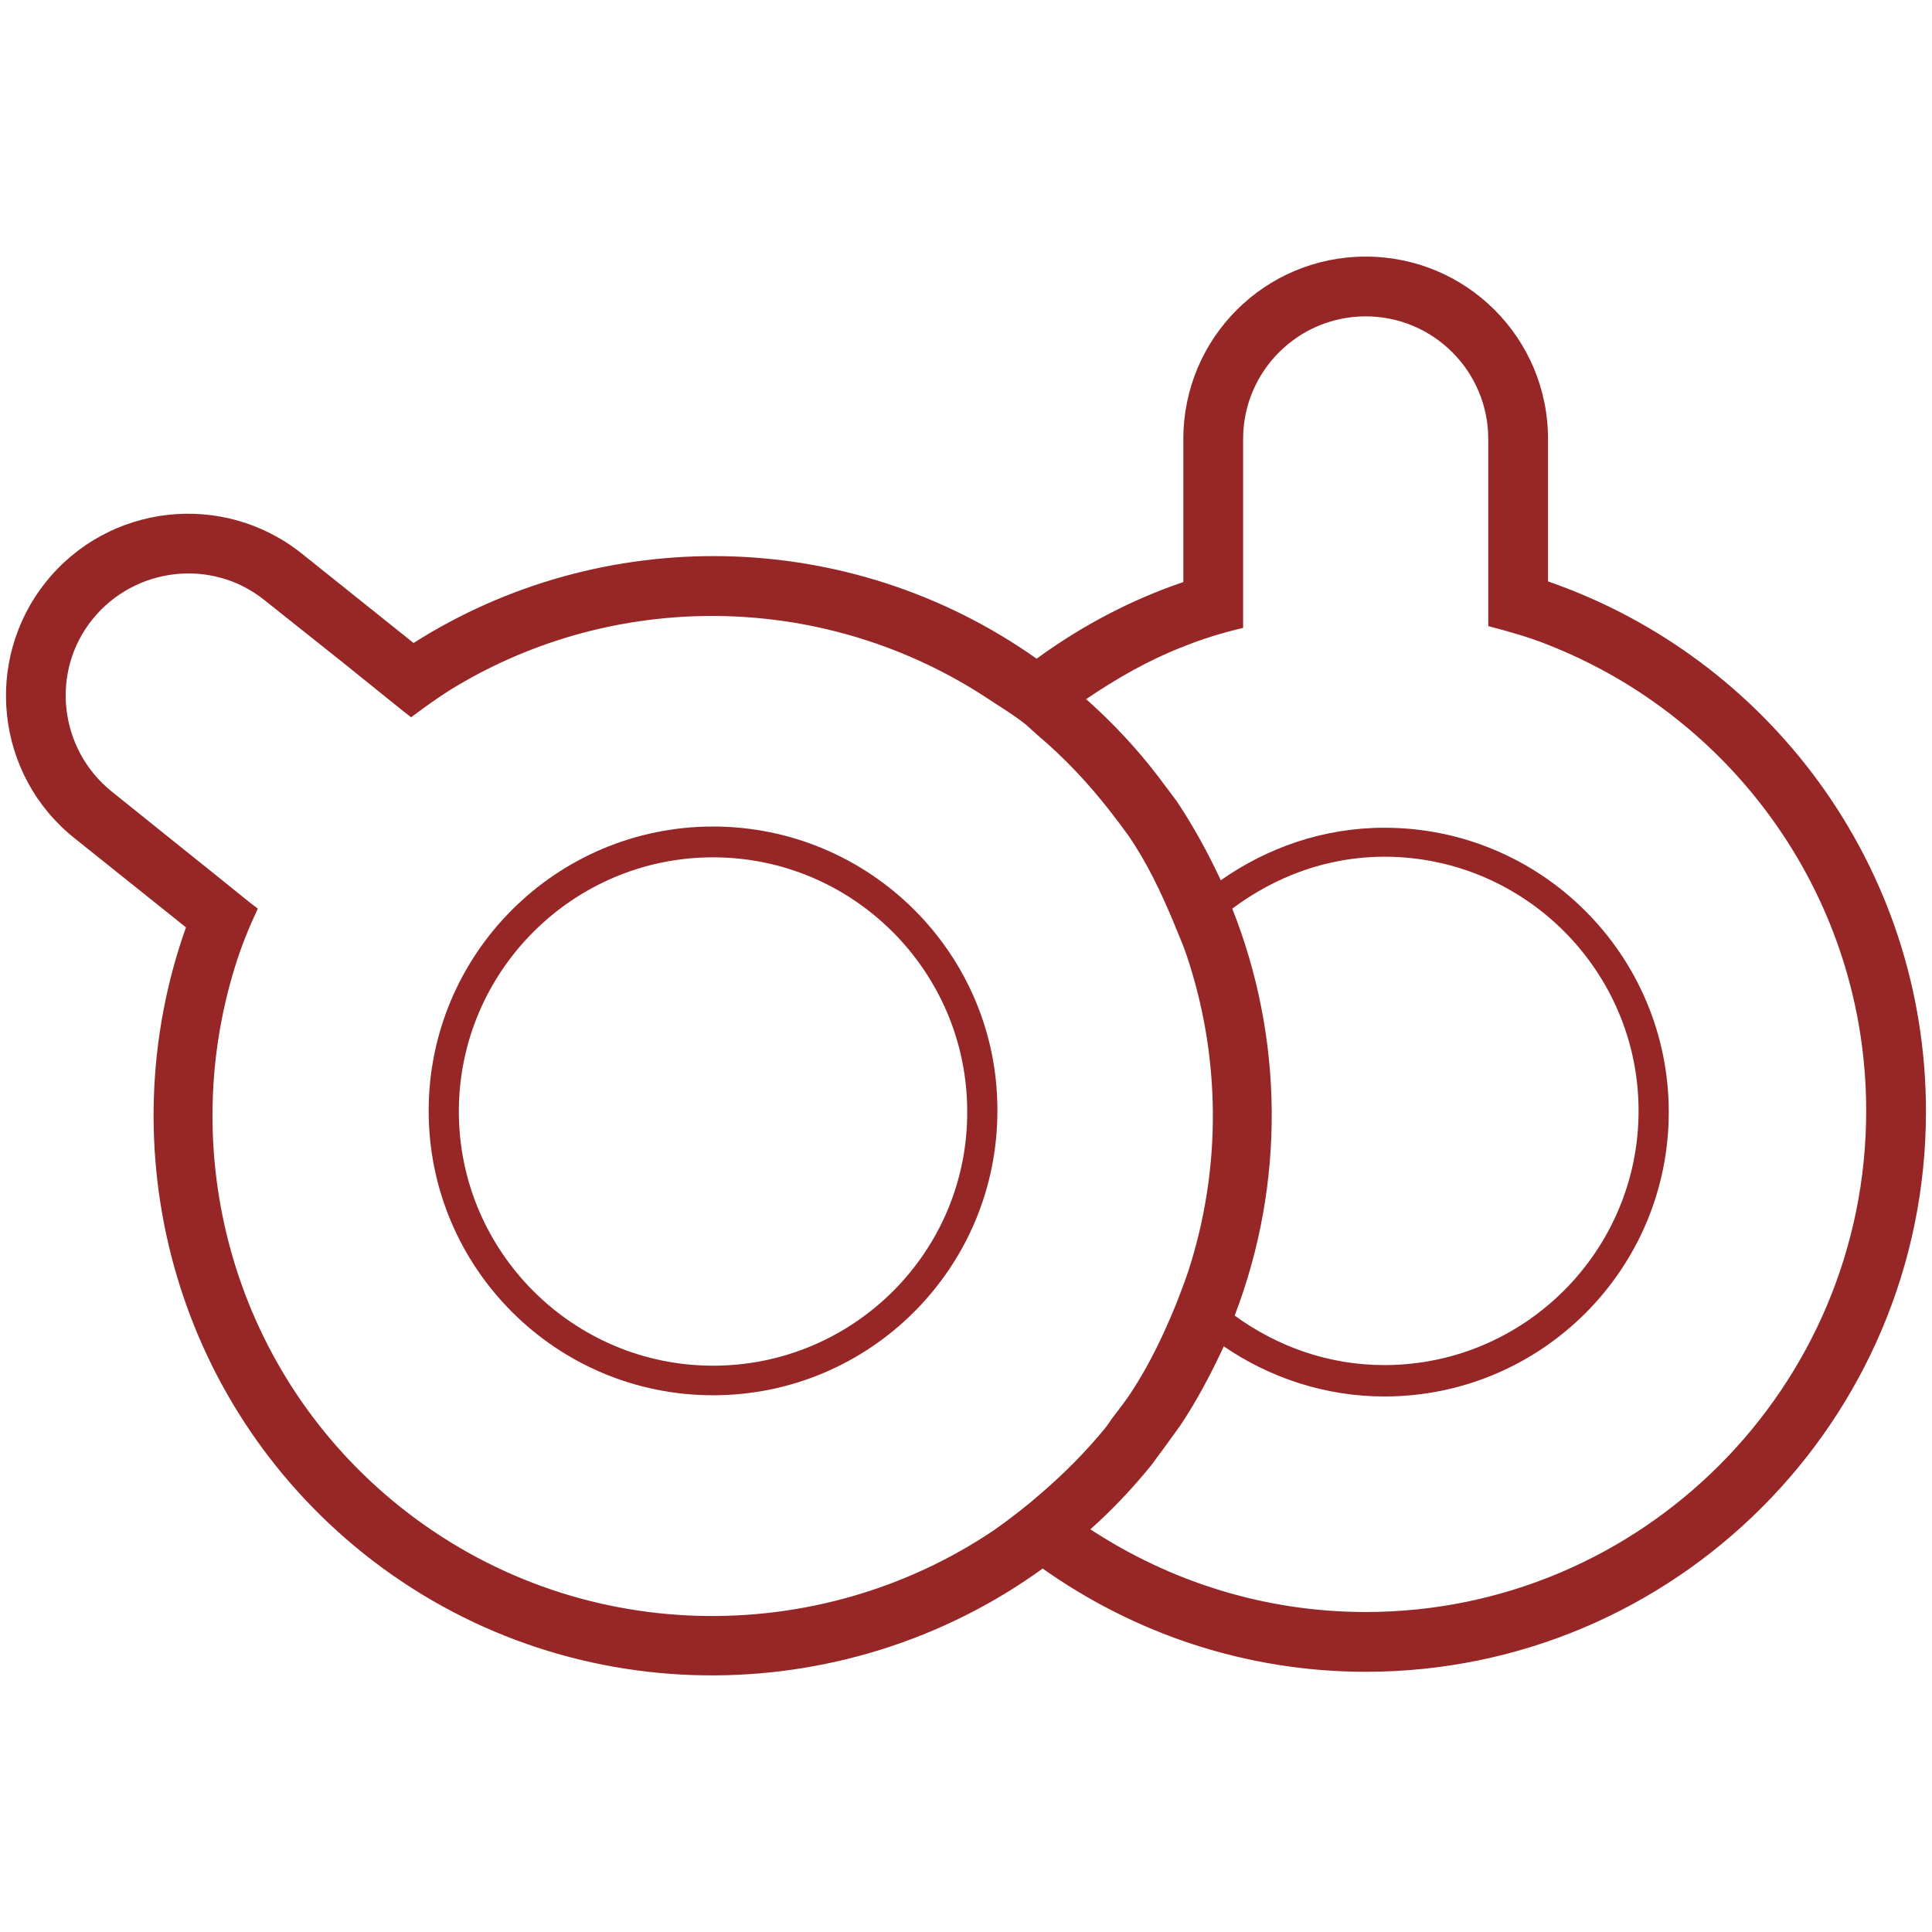 <?xml version="1.0" encoding="utf-8"?>
<!-- Generator: Adobe Illustrator 23.0.2, SVG Export Plug-In . SVG Version: 6.00 Build 0)  -->
<svg version="1.1" id="Layer_1" xmlns="http://www.w3.org/2000/svg" xmlns:xlink="http://www.w3.org/1999/xlink" x="0px" y="0px"
	 width="32px" height="32px" viewBox="0 0 32 32" style="enable-background:new 0 0 32 32;" xml:space="preserve">
<style type="text/css">
	.st0{fill:none;}
	.st1{fill:#972726;}
</style>
<g>
	<rect y="0" class="st0" width="32" height="32"/>
</g>
<g>
	<path class="st1" d="M25.64,9.63V7.27c0-1.67-1.35-3.02-3.02-3.02c-1.67,0-3.02,1.35-3.02,3.02v2.37c-0.88,0.3-1.69,0.73-2.43,1.27
		c-3.13-2.21-7.22-2.23-10.32-0.26L5,9.17C3.7,8.13,1.8,8.34,0.76,9.64c-1.04,1.3-0.83,3.2,0.47,4.24l1.85,1.48
		c-1.29,3.63-0.23,7.83,2.94,10.37c3.33,2.66,7.95,2.64,11.25,0.25c1.51,1.07,3.36,1.71,5.35,1.71c5.12,0,9.28-4.16,9.28-9.28
		C31.9,14.34,29.28,10.89,25.64,9.63 M17.26,24.72c-0.25,0.22-0.52,0.43-0.79,0.62c-2.93,1.98-6.93,1.94-9.84-0.38
		c-2.74-2.19-3.72-5.77-2.74-8.94c0.1-0.33,0.23-0.65,0.38-0.97l-0.13-0.1l-0.67-0.54l-0.35-0.28l-1.27-1.02
		c-0.87-0.7-1.02-1.98-0.32-2.85c0.7-0.87,1.98-1.02,2.85-0.32l1.32,1.05l0.31,0.25l0.67,0.54l0.13,0.1
		c0.28-0.21,0.56-0.41,0.86-0.58c2.66-1.53,6.03-1.48,8.69,0.27c0.21,0.14,0.43,0.27,0.63,0.43c0.07,0.06,0.13,0.12,0.2,0.18
		c0.45,0.38,0.85,0.81,1.2,1.26c0.1,0.13,0.2,0.26,0.3,0.4c0.31,0.45,0.54,0.94,0.75,1.44c0.07,0.18,0.15,0.35,0.21,0.53
		c0.57,1.69,0.59,3.53,0.03,5.25c-0.06,0.18-0.13,0.36-0.2,0.54c-0.2,0.49-0.43,0.98-0.73,1.44c-0.09,0.14-0.19,0.27-0.29,0.4
		c-0.06,0.07-0.1,0.15-0.16,0.22C17.98,24.05,17.63,24.4,17.26,24.72 M20.41,15.05c0.71-0.53,1.57-0.86,2.52-0.86
		c2.32,0,4.21,1.89,4.21,4.21c0,2.32-1.89,4.21-4.21,4.21c-0.93,0-1.78-0.31-2.48-0.82C21.29,19.6,21.26,17.19,20.41,15.05
		 M22.62,26.7c-1.68,0-3.25-0.51-4.56-1.37c0.36-0.32,0.69-0.67,1-1.05c0.07-0.09,0.13-0.18,0.2-0.27l0.29-0.4
		c0.28-0.42,0.51-0.86,0.72-1.31c0.76,0.52,1.68,0.83,2.66,0.83c2.6,0,4.71-2.11,4.71-4.71c0-2.6-2.11-4.71-4.71-4.71
		c-1.01,0-1.94,0.33-2.71,0.87c-0.21-0.45-0.45-0.89-0.73-1.31l-0.3-0.4c-0.35-0.46-0.75-0.89-1.2-1.29
		c0.5-0.34,1.04-0.65,1.61-0.87c0.32-0.13,0.65-0.23,0.99-0.31v-0.16V9.35V8.9V7.27c0-1.12,0.91-2.03,2.03-2.03
		c1.12,0,2.03,0.91,2.03,2.03v1.69v0.39v0.86v0.16c0.34,0.09,0.67,0.18,0.99,0.31c3.08,1.21,5.27,4.21,5.27,7.72
		C30.91,22.98,27.19,26.7,22.62,26.7"/>
	<path class="st1" d="M11.81,13.69c-2.6,0-4.71,2.11-4.71,4.71c0,2.6,2.11,4.71,4.71,4.71s4.71-2.11,4.71-4.71
		C16.53,15.8,14.41,13.69,11.81,13.69 M11.81,22.62c-2.32,0-4.21-1.89-4.21-4.21c0-2.32,1.89-4.21,4.21-4.21
		c2.32,0,4.21,1.89,4.21,4.21C16.03,20.73,14.14,22.62,11.81,22.62"/>
</g>
</svg>

